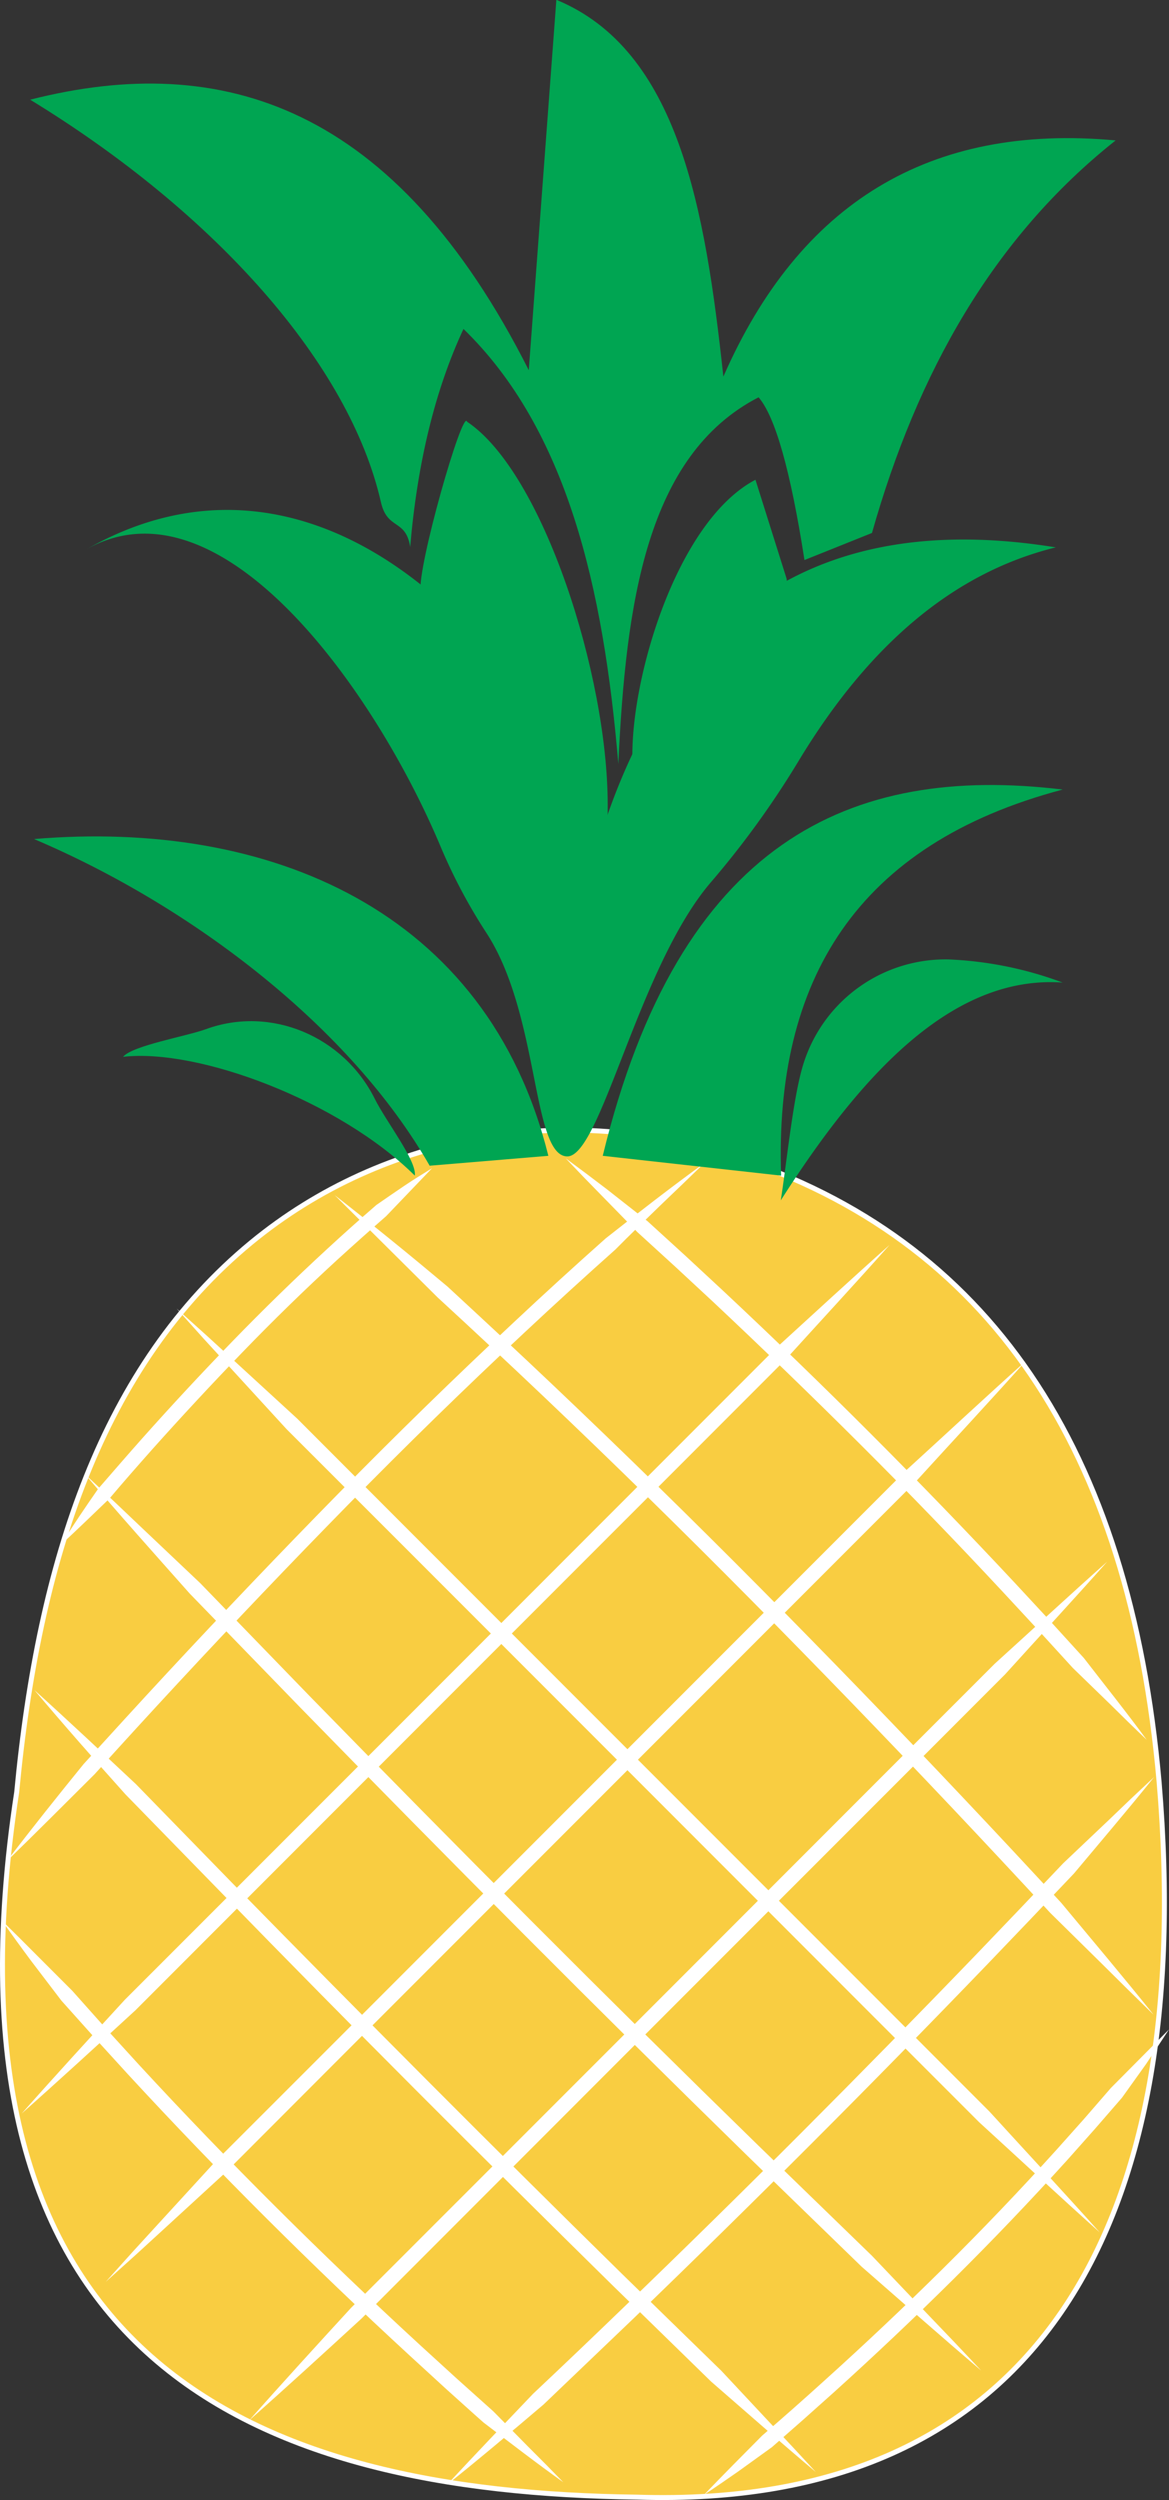 <svg xmlns="http://www.w3.org/2000/svg" viewBox="0 0 236.38 505.1"><rect x="0" y="0" width="236.38" height="505.1" fill="#333333" stroke="none"/><defs><style>.cls-1{fill:#f9cd41;stroke:#fff;stroke-miterlimit:10;}.cls-2{fill:#fff;}.cls-3{fill:#00a552;}</style></defs><title>pineappleColor</title><g id="pineapple"><path id="pineapple-2" data-name="pineapple" class="cls-1" d="M623.47,384.11c-33.45-10.9-70.42-4.93-97.58,17.43-30.16,24.84-43,64.32-47.39,111C460.86,627.73,526.92,654.05,604,655c80.38,2.55,113.1-54.14,105.5-144.5Q700.58,409.1,623.47,384.11Z" transform="translate(-475.12 -150.48)"/><g id="marks"><path class="cls-2" d="M589.5,384.5q4.2,3.09,8.34,6.26l8.2,6.44,7.68,7,7.63,7.08q15.2,14.22,29.91,28.94t28.93,29.92l7.08,7.63,7,7.68C698.56,491,702.88,496.39,707,502q-3.78-3.6-7.47-7.27l-7.47-7.25-7-7.66L678,472.21Q663.83,457,649.14,442.36T619.3,413.49l-7.61-7.06-7.67-7L596.75,392Q593.09,388.29,589.5,384.5Z" transform="translate(-475.12 -150.48)"/><path class="cls-2" d="M542.78,391.93c3.85,3,7.69,6.05,11.49,9.13s7.57,6.2,11.32,9.34c7.18,6.63,14.35,13.28,21.43,20q21.27,20.18,41.92,41t40.77,42.12q10.08,10.66,20,21.41c6.26,7.52,12.57,15,18.69,22.62q-5.26-5.12-10.45-10.29L687.53,537q-9.94-10.74-20-21.39-20.12-21.27-40.72-42.07T585,432.59q-10.62-10.08-21.41-20Z" transform="translate(-475.12 -150.48)"/><path class="cls-2" d="M510.83,414.85l6.14,5.52,6.09,5.58,12.17,11.16,23.32,23.34,46.67,46.67,46.67,46.66,23.33,23.34c7.42,8.13,14.92,16.18,22.27,24.39-8.21-7.35-16.26-14.85-24.39-22.27l-23.34-23.33L603.1,509.24l-46.67-46.67-23.34-23.32-11.16-12.17L516.35,421Z" transform="translate(-475.12 -150.48)"/><path class="cls-2" d="M492.32,448.34l5.86,5.48,5.81,5.52,11.62,11,22.3,23q22.38,22.92,45,45.59t45.52,45l23,22.3,11.06,11.6,5.54,5.78,5.51,5.83c-8.16-6.91-16.15-14-24.19-21l-23-22.31q-22.92-22.39-45.54-45.08t-45-45.61l-22.33-23C506.38,464.45,499.25,456.49,492.32,448.34Z" transform="translate(-475.12 -150.48)"/><path class="cls-2" d="M482.07,491.93c6.92,6.26,13.72,12.64,20.52,19l19.5,20q19.54,19.94,39.26,39.72T601,610l20,19.49,9.55,10.21,4.79,5.1,4.75,5.13c-7.15-6-14.14-12.17-21.18-18.28l-20-19.51Q579,592.57,559.23,572.77T520,533l-19.52-20C494.25,506.06,488.09,499.06,482.07,491.93Z" transform="translate(-475.12 -150.48)"/><path class="cls-2" d="M475.5,538.5q3.6,3.53,7.14,7.1l7.11,7.11,6.67,7.48,6.76,7.41q13.6,14.73,27.83,28.89t29,27.74l7.41,6.76,7.47,6.69,7.06,7.16q3.57,3.54,7.08,7.16c-5.47-3.9-10.78-8-16.14-12.08-2.51-2.21-5-4.49-7.49-6.71L558,626.43q-14.81-13.62-29.06-27.82t-27.91-29l-6.78-7.43-6.71-7.49-6.1-8Q478.41,542.62,475.5,538.5Z" transform="translate(-475.12 -150.48)"/><path class="cls-2" d="M487.5,462.5c2.37-3.83,4.9-7.53,7.46-11.21,2.93-3.37,5.85-6.75,8.82-10.09q8.91-10,18.25-19.63t19.21-18.72q4.93-4.55,10-8.93c1.84-1.28,3.7-2.55,5.56-3.81s3.78-2.43,5.69-3.61l-9.29,9.69q-5,4.37-9.94,8.87-9.81,9-19.09,18.6T506,443.2c-2.95,3.32-5.89,6.66-8.76,10.06C494,456.35,490.83,459.47,487.5,462.5Z" transform="translate(-475.12 -150.48)"/><path class="cls-2" d="M476.5,526.5c5.06-6.63,10.26-13.13,15.52-19.6,5.61-6.15,11.21-12.3,16.88-18.4q17-18.3,34.49-36.11t35.76-34.88q9.12-8.55,18.46-16.84c6.56-5.16,13.14-10.28,19.89-15.17L613,389.85c-1.51,1.45-3,2.86-4.51,4.32-3,2.92-6,5.79-8.91,8.74q-9.3,8.28-18.4,16.79-18.21,17-35.67,34.79T511.1,490.54q-8.48,9.13-16.84,18.39C488.36,514.79,482.49,520.7,476.5,526.5Z" transform="translate(-475.12 -150.48)"/><path class="cls-2" d="M479.5,577.5c6.87-7.75,13.87-15.38,20.87-23l21.94-21.93,43.88-43.87,43.87-43.88L632,422.88c7.67-7,15.26-14,23-20.88-6.88,7.74-13.92,15.33-20.88,23l-21.93,21.94-43.88,43.87-43.87,43.88-21.93,21.94C494.88,563.63,487.25,570.63,479.5,577.5Z" transform="translate(-475.12 -150.48)"/><path class="cls-2" d="M496.5,611.5l5.5-6.12,5.56-6.07,11.12-12.13,23.26-23.24,46.5-46.5,46.5-46.5,23.25-23.25c8.11-7.39,16.13-14.87,24.31-22.19-7.32,8.18-14.8,16.2-22.19,24.31l-23.25,23.25-46.5,46.5-46.5,46.5-23.24,23.26-12.13,11.12L502.62,606Z" transform="translate(-475.12 -150.48)"/><path class="cls-2" d="M525.5,639.5c6.79-7.67,13.7-15.22,20.62-22.76l21.69-21.68,43.38-43.37,43.37-43.38,21.69-21.68c7.59-6.87,15.09-13.83,22.75-20.63-6.8,7.66-13.76,15.16-20.63,22.75l-21.68,21.69-43.38,43.37-43.37,43.38-21.68,21.69C540.72,625.8,533.17,632.71,525.5,639.5Z" transform="translate(-475.12 -150.48)"/><path class="cls-2" d="M565.5,652.5c5.75-6.2,11.59-12.28,17.41-18.38q9.21-8.67,18.29-17.44,18.21-17.53,36.07-35.41t35.4-36.07q8.76-9.11,17.45-18.28l9.19-8.71,4.57-4.38,4.62-4.33c-5.29,6.59-10.78,13-16.2,19.48q-8.7,9.18-17.47,18.3-17.55,18.22-35.44,36.11t-36.11,35.45L585,636.31C578.56,641.78,572.1,647.22,565.5,652.5Z" transform="translate(-475.12 -150.48)"/><path class="cls-2" d="M617.5,654.5q2.89-3,5.85-6l5.87-5.92q6.3-5.42,12.46-11Q654,620.49,665.82,608.8t22.95-24l5.53-6.19,5.44-6.27L711.5,560.5c-1.53,2.33-3.07,4.66-4.64,7L702,574.29l-5.47,6.3L691,586.81q-11.21,12.38-23.06,24.12t-24.24,22.92l-6.22,5.55-6.27,5.5-6.79,4.89C622.13,651.38,619.82,653,617.5,654.5Z" transform="translate(-475.12 -150.48)"/></g></g><g id="leaves"><g id="leaf"><path class="cls-3" d="M559,388c-15.26-15.08-43.74-25.75-59-24,1.92-2.29,12.83-4.15,16.73-5.58,13.22-4.83,27.88,1.47,34.17,14.06C553.23,377.15,559.41,385,559,388Z" transform="translate(-475.12 -150.48)"/><path class="cls-3" d="M482,320c32.19,13.66,64.1,38.23,80,66l24-2C573.66,334.3,529.45,316,482,320Z" transform="translate(-475.12 -150.48)"/><path class="cls-3" d="M492.38,261.59c27.33-15.74,58.6,28.39,71.86,60A110.25,110.25,0,0,0,573.5,339c10.74,16.52,9.15,44.82,16.25,45.12,6.83.29,14.42-38.31,29.14-55.42a182.29,182.29,0,0,0,17.72-24.49c13.82-22.86,30.86-37.94,52-43.14-46.48-7.5-75.77,11.83-90.56,53.82a1.28,1.28,0,0,1-2.4.19C570.56,264.63,530.87,239.43,492.38,261.59Z" transform="translate(-475.12 -150.48)"/><path class="cls-3" d="M560.18,270c-.76-4.75,8.53-37.19,9.38-34.32C585,246,598,287,598,313c0,4.93,0,6-2,6C589.24,305,572.38,277.85,560.18,270Z" transform="translate(-475.12 -150.48)"/><path class="cls-3" d="M603,304c-.4-16.52,9-48.26,24.88-56.59l6.24,19.81a2.07,2.07,0,0,1-1.35,2.59C625.64,272.25,607,294.23,603,304Z" transform="translate(-475.12 -150.48)"/><path class="cls-3" d="M558.06,261c-.87-5.76-4.62-3.35-5.92-9.08-6.34-27.84-33.32-58.34-70.92-81.3,38.95-9.91,73.89,1.29,100.82,54.65l5.58-74.83c24.69,10.21,30.1,42.19,33.77,76.13,15.37-35,41.63-51.2,79.32-47.72-24.74,19.6-40.1,46.91-49.27,79.31l-13.65,5.47c-2.83-18.16-5.93-29-9.28-32.88-22.66,11.67-26.84,41.56-28.36,74.08-3-35.7-10.41-67.61-31.31-87.89C563.16,229.13,559.53,243.77,558.06,261Z" transform="translate(-475.12 -150.48)"/><path class="cls-3" d="M633.07,388c-1.35-39.33,15.14-66.95,56.93-78-42.9-5.17-77.54,10.39-93,74Z" transform="translate(-475.12 -150.48)"/><path class="cls-3" d="M637.32,366.29c-1.89,6.63-3.14,19.12-4.32,26.71,16.19-25.43,34.7-45.6,57-44a74.61,74.61,0,0,0-23.09-4.68A30.1,30.1,0,0,0,637.32,366.29Z" transform="translate(-475.12 -150.48)"/></g></g></svg>